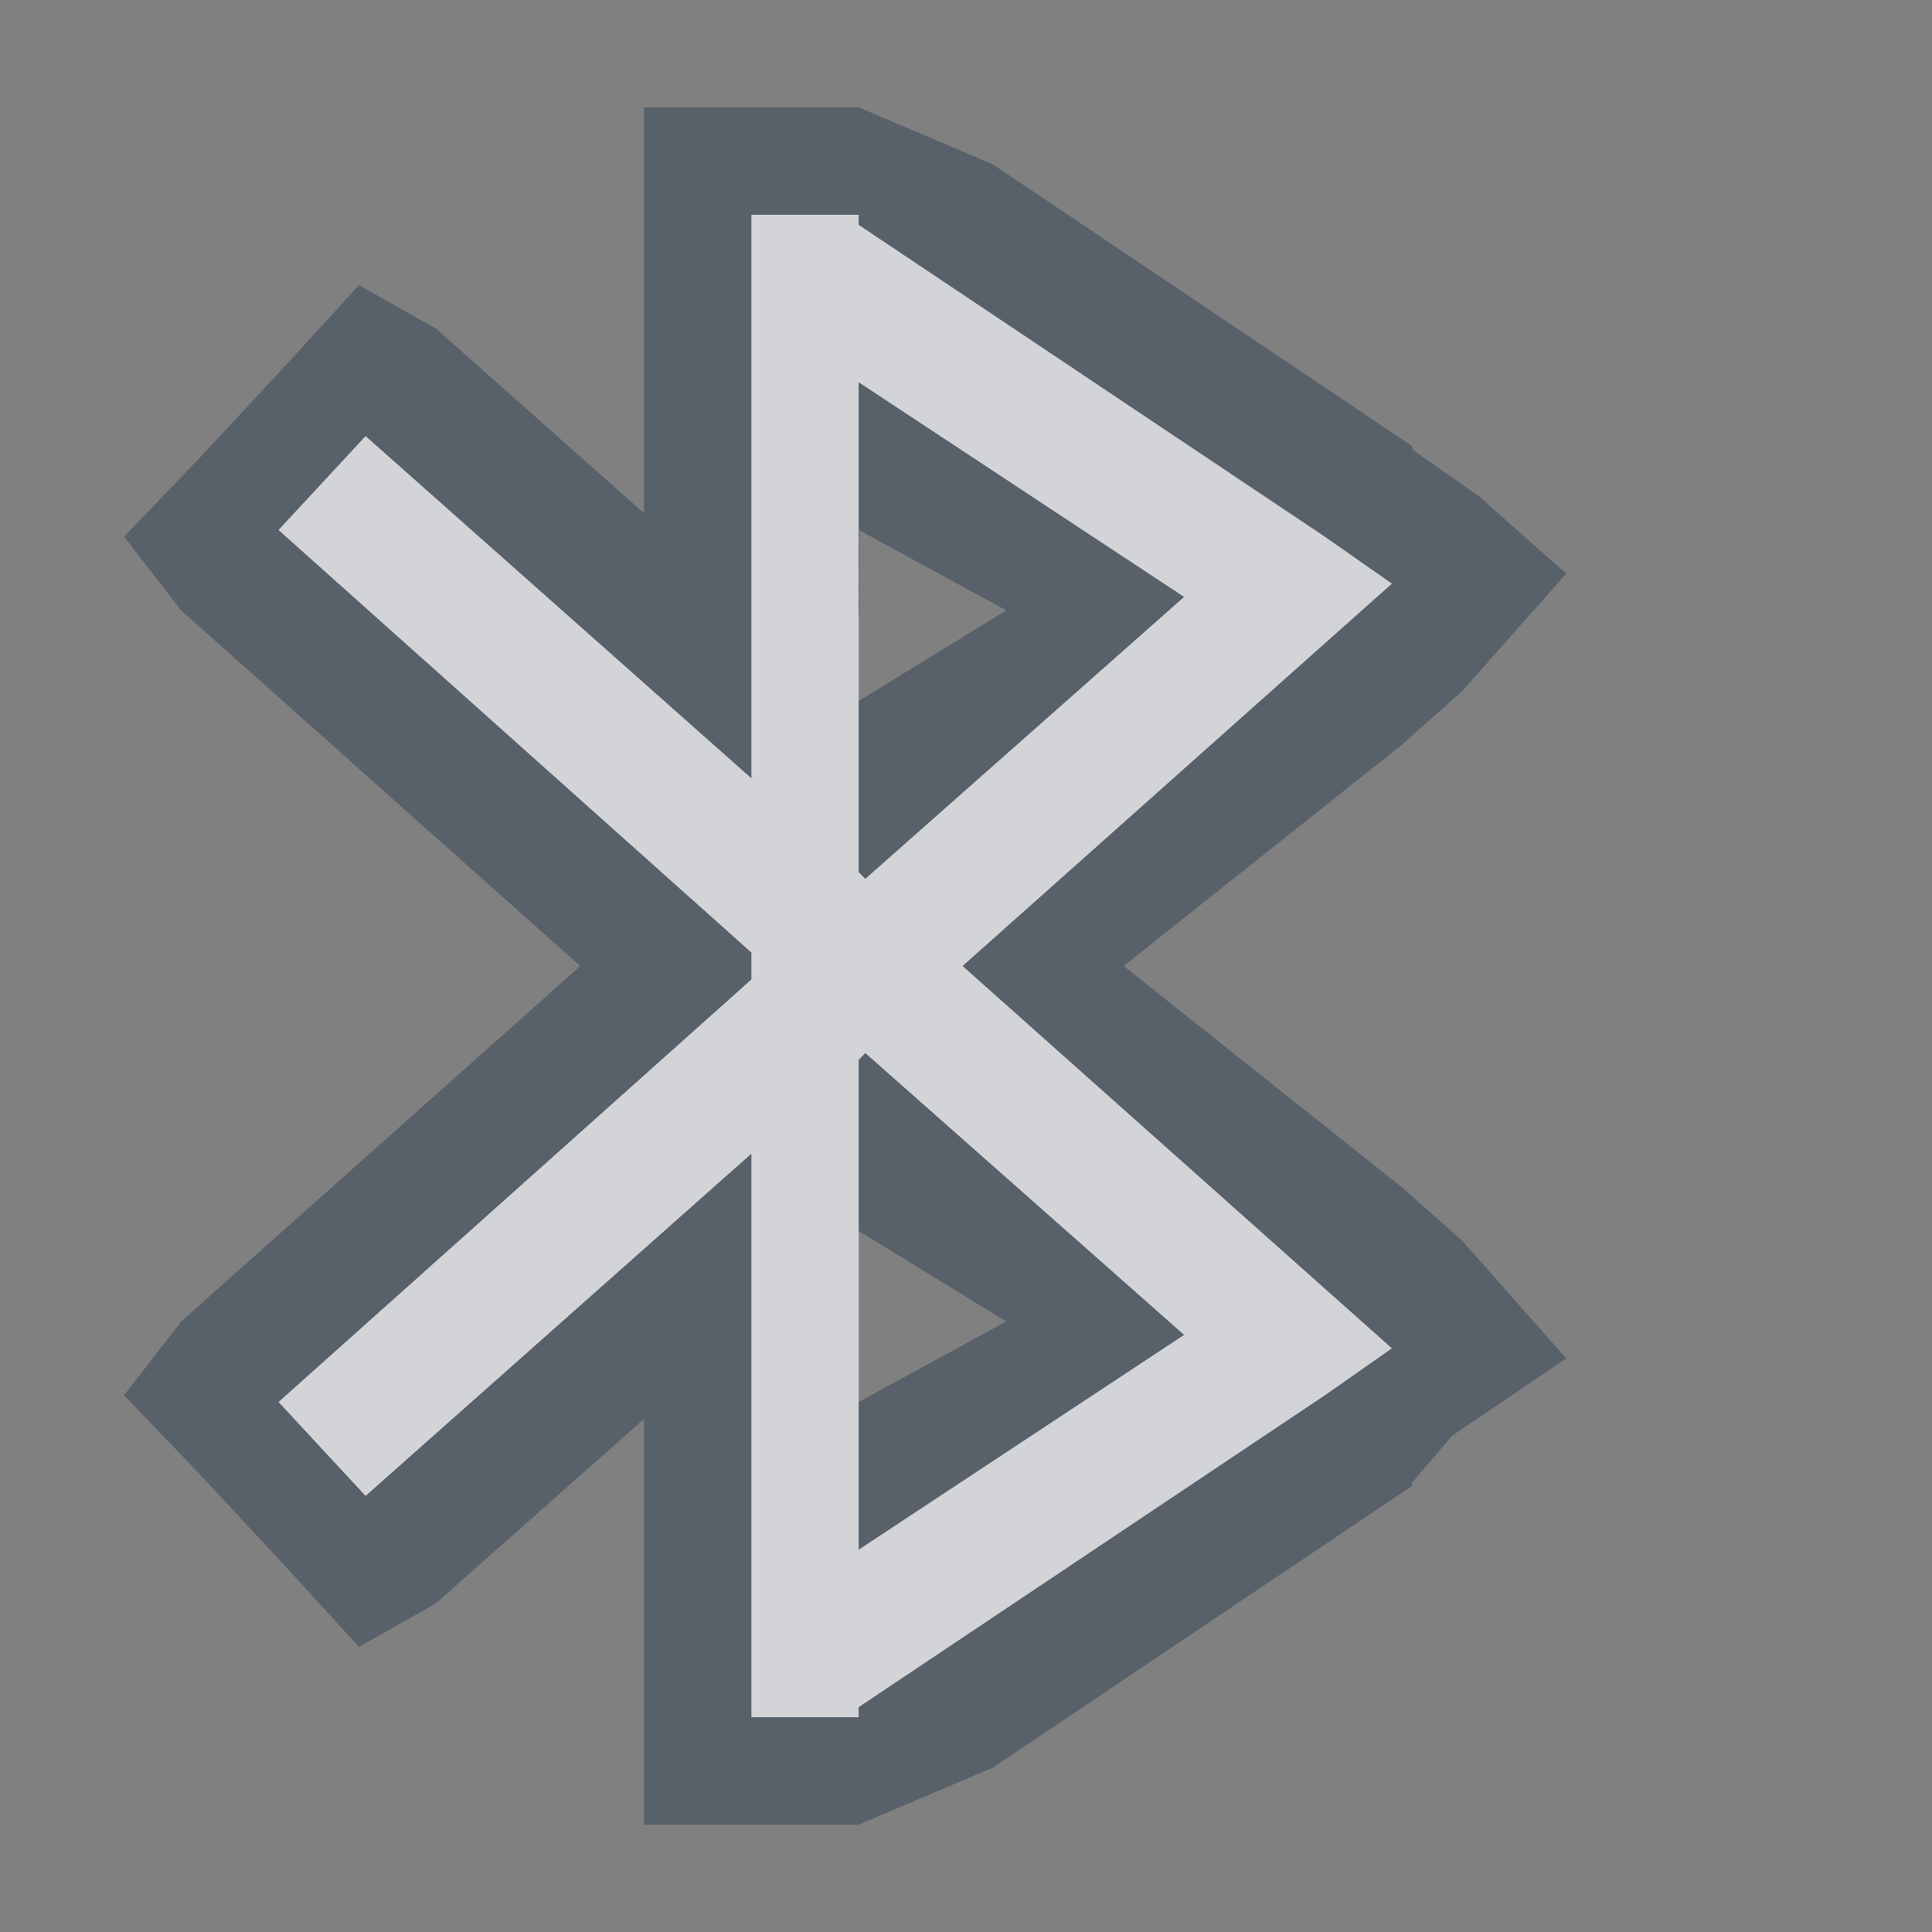 <?xml version="1.0" encoding="UTF-8" standalone="no"?>
<!-- Created with Inkscape (http://www.inkscape.org/) -->
<svg xmlns:dc="http://purl.org/dc/elements/1.1/" xmlns:cc="http://creativecommons.org/ns#" xmlns:rdf="http://www.w3.org/1999/02/22-rdf-syntax-ns#" xmlns:svg="http://www.w3.org/2000/svg" xmlns="http://www.w3.org/2000/svg" xmlns:sodipodi="http://sodipodi.sourceforge.net/DTD/sodipodi-0.dtd" xmlns:inkscape="http://www.inkscape.org/namespaces/inkscape" version="1.1" width="18" height="18" id="svg13094" inkscape:version="0.48.3.1 r9886" sodipodi:docname="stock_bluetooth.svg" inkscape:export-filename="folder.png" inkscape:export-xdpi="90" inkscape:export-ydpi="90">
  <rect width="100%" height="100%" fill="#808080" stroke="none"/>
  <sodipodi:namedview pagecolor="#ffffff" bordercolor="#666666" borderopacity="1" objecttolerance="10" gridtolerance="10" guidetolerance="10" inkscape:pageopacity="0" inkscape:pageshadow="2" inkscape:window-width="1920" inkscape:window-height="1033" id="namedview6" showgrid="true" inkscape:snap-bbox="true" inkscape:bbox-paths="true" inkscape:bbox-nodes="true" inkscape:snap-bbox-edge-midpoints="true" inkscape:snap-bbox-midpoints="true" inkscape:object-paths="true" inkscape:snap-intersection-paths="true" inkscape:object-nodes="true" inkscape:snap-smooth-nodes="true" inkscape:snap-midpoints="true" inkscape:snap-object-midpoints="true" inkscape:snap-center="true" inkscape:zoom="41.7193" inkscape:cx="3.3222438" inkscape:cy="7.4475656" inkscape:window-x="-10" inkscape:window-y="25" inkscape:window-maximized="1" inkscape:current-layer="svg13094">
    <inkscape:grid type="xygrid" id="grid2983"/>
  </sodipodi:namedview>
  <defs id="defs7"/>
  <path id="path3761" d="M 6,1 6,6.25 2.406,3.062 1.594,3.938 6,7.875 6,8.125 1.594,12.062 2.406,12.938 6,9.75 6,15 6.844,15 7,15 7,14.906 11.344,12 l 0.625,-0.438 -0.562,-0.5 L 7.969,8 l 3.438,-3.062 0.562,-0.5 L 11.344,4 7,1.094 7,1 6.844,1 6,1 z m 1,1.562 3.031,2 L 7.062,7.188 7,7.125 7,2.562 z m 0.062,6.25 2.969,2.625 L 7,13.438 7,8.875 7.062,8.812 z" style="font-size:medium;font-style:normal;font-variant:normal;font-weight:normal;font-stretch:normal;text-indent:0;text-align:start;text-decoration:none;line-height:normal;letter-spacing:normal;word-spacing:normal;text-transform:none;direction:ltr;block-progression:tb;writing-mode:lr-tb;text-anchor:start;baseline-shift:baseline;color:#000000;fill:#EDEFF3;fill-opacity:0.758;stroke:none;stroke-width:1.2;marker:none;visibility:visible;display:inline;overflow:visible;enable-background:accumulate;font-family:Sans;-inkscape-font-specification:Sans" inkscape:connector-curvature="0" transform="translate(1,1)"/>
  <path style="font-size:medium;font-style:normal;font-variant:normal;font-weight:normal;font-stretch:normal;text-indent:0;text-align:start;text-decoration:none;line-height:normal;letter-spacing:normal;word-spacing:normal;text-transform:none;direction:ltr;block-progression:tb;writing-mode:lr-tb;text-anchor:start;baseline-shift:baseline;color:#000000;fill:#485462;fill-opacity:0.7;fill-rule:nonzero;stroke:none;stroke-width:2;marker:none;visibility:visible;display:inline;overflow:visible;enable-background:accumulate;font-family:Sans;-inkscape-font-specification:Sans" d="M 5,0 5,1 5,3.781 3.062,2.062 2.344,1.656 1.688,2.375 0.875,3.25 0.156,4 0.688,4.688 4.406,8 0.688,11.312 0.156,12 0.875,12.75 1.688,13.625 2.344,14.344 3.062,13.938 5,12.219 5,15 5,16 6,16 6.844,16 7,16 l 1.25,-0.531 3.906,-2.625 0,-0.031 0.375,-0.438 1.062,-0.719 L 12.625,10.562 12.062,10.062 9.469,8 12.062,5.938 l 0.562,-0.5 0.969,-1.094 -0.812,-0.719 -0.625,-0.438 0,-0.031 L 8.25,0.531 7,0 6.844,0 6,0 z M 6,1 6.844,1 7,1 7,1.094 11.344,4 l 0.625,0.438 -0.562,0.5 L 7.969,8 l 3.438,3.062 0.562,0.5 L 11.344,12 7,14.906 7,15 6.844,15 6,15 6,9.75 2.406,12.938 1.594,12.062 6,8.125 6,7.875 1.594,3.938 2.406,3.062 6,6.25 z m 1,1.562 0,4.562 0.062,0.062 2.969,-2.625 z m 0,1.375 1.375,0.75 L 7,5.531 z M 7.062,8.812 7,8.875 l 0,4.562 3.031,-2 z M 7,10.469 8.375,11.312 7,12.062 z" id="path2984" inkscape:connector-curvature="0" sodipodi:nodetypes="ccccccccccccccccccccccccccccccccccccccccccccccccccccccccccccccccccccccccccccccccccc" transform="translate(1,1)"/>
</svg>
